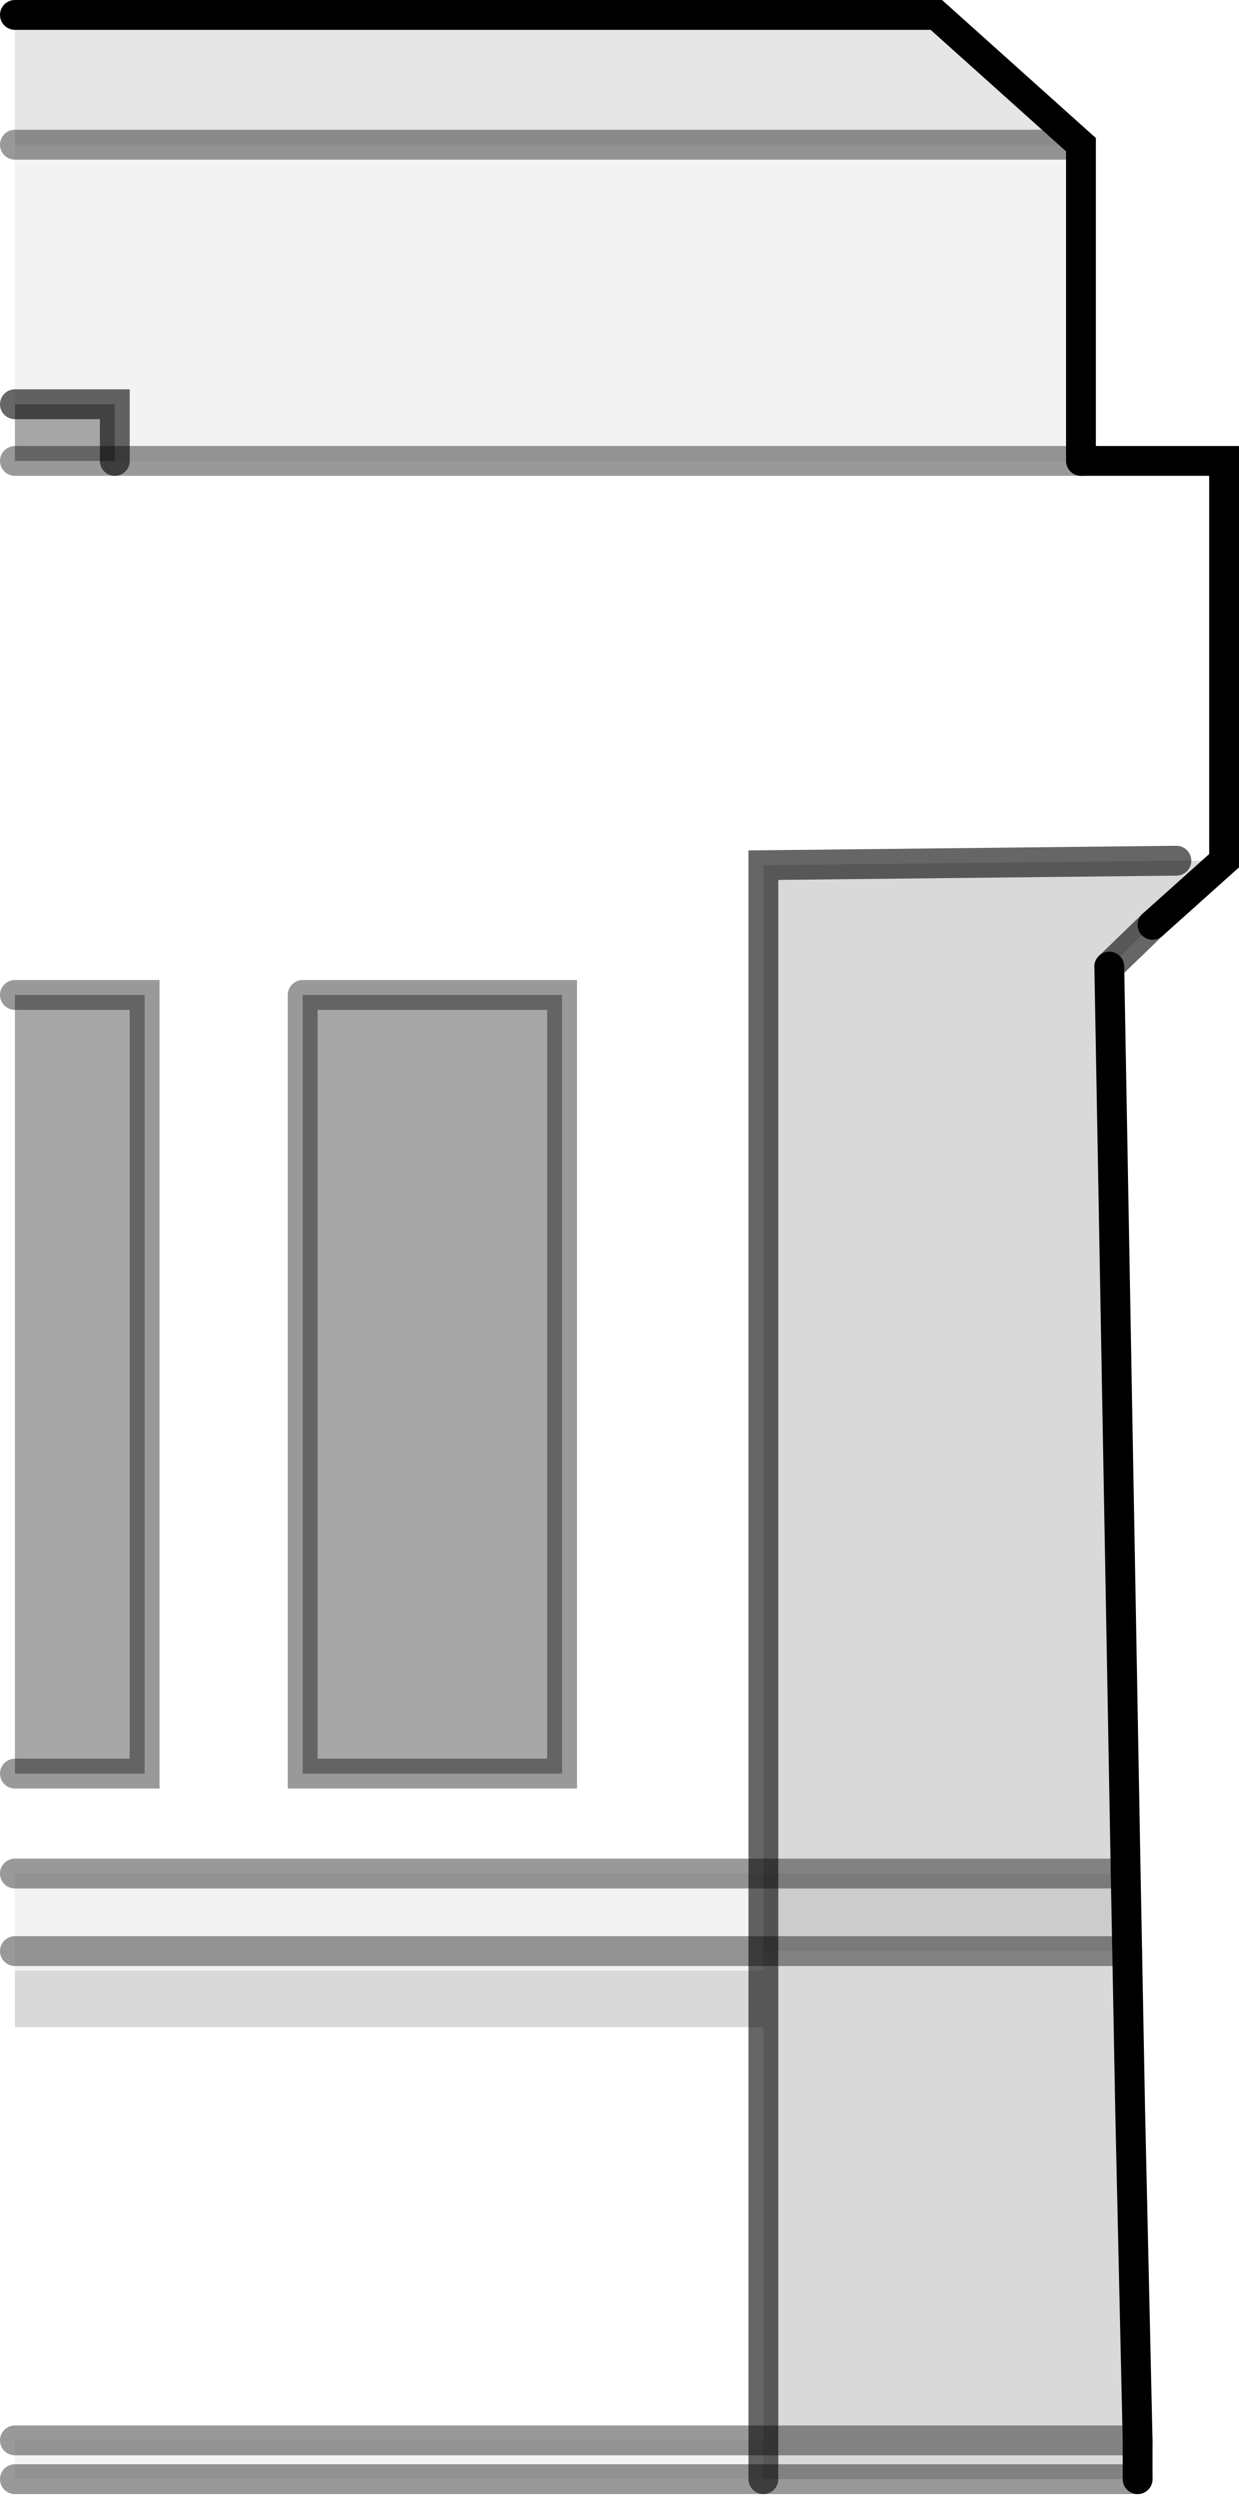<?xml version="1.0" encoding="UTF-8" standalone="no"?>
<svg xmlns:xlink="http://www.w3.org/1999/xlink" height="83.8px" width="41.55px" xmlns="http://www.w3.org/2000/svg">
  <g transform="matrix(1.0, 0.0, 0.0, 1.0, 0.55, 0.5)">
    <path d="M35.7 14.95 L40.5 14.95 40.5 28.35 38.9 28.35 25.05 28.5 25.05 62.3 -0.05 62.3 -0.05 58.95 4.3 58.95 4.3 32.85 -0.05 32.85 -0.05 14.95 3.3 14.95 35.7 14.95 M-0.05 81.3 L-0.05 67.45 25.05 67.45 25.05 81.3 -0.05 81.3 M9.6 32.85 L9.6 58.95 18.3 58.95 18.3 32.85 9.6 32.85" fill="#ffffff" fill-opacity="0.0" fill-rule="evenodd" stroke="none"/>
    <path d="M25.05 82.6 L-0.05 82.6 -0.05 81.3 25.05 81.3 25.05 82.6 M-0.05 65.55 L-0.05 64.9 -0.05 62.3 25.05 62.3 25.05 64.9 25.05 65.55 -0.05 65.55 M-0.05 13.05 L-0.05 4.35 35.7 4.35 35.7 14.95 3.3 14.95 3.3 13.05 -0.05 13.05 M-0.05 64.9 L25.05 64.9 -0.05 64.9" fill="#000000" fill-opacity="0.047" fill-rule="evenodd" stroke="none"/>
    <path d="M-0.05 4.35 L-0.05 0.0 30.85 0.0 35.7 4.35 -0.05 4.35" fill="#000000" fill-opacity="0.098" fill-rule="evenodd" stroke="none"/>
    <path d="M-0.05 58.95 L-0.05 32.85 4.3 32.85 4.3 58.95 -0.05 58.95 M-0.05 14.95 L-0.05 13.05 3.3 13.05 3.3 14.95 -0.05 14.95 M9.6 32.85 L18.3 32.85 18.3 58.95 9.6 58.95 9.6 32.85" fill="#000000" fill-opacity="0.349" fill-rule="evenodd" stroke="none"/>
    <path d="M38.1 30.5 L36.65 31.9 36.7 31.8 38.1 30.5" fill="#d2d4d5" fill-rule="evenodd" stroke="none"/>
    <path d="M40.5 28.35 L38.1 30.5 36.7 31.8 36.65 31.9 37.2 62.3 25.05 62.3 25.05 28.5 38.9 28.35 40.5 28.35 M37.25 64.9 L37.35 70.25 37.6 81.3 37.6 82.6 25.05 82.6 25.05 81.3 25.05 67.45 25.05 65.55 25.05 67.45 -0.05 67.45 -0.05 65.55 25.05 65.55 25.05 64.9 37.25 64.9 M37.6 81.3 L25.05 81.3 37.6 81.3" fill="#000000" fill-opacity="0.149" fill-rule="evenodd" stroke="none"/>
    <path d="M37.2 62.3 L37.25 64.9 25.05 64.9 25.05 62.3 37.2 62.3" fill="#000000" fill-opacity="0.2" fill-rule="evenodd" stroke="none"/>
    <path d="M35.7 14.95 L40.5 14.95 40.5 28.35 38.1 30.5 M36.65 31.9 L37.2 62.3 37.25 64.9 37.35 70.25 37.6 81.3 37.6 82.6 M-0.05 0.0 L30.85 0.0 35.7 4.35 35.7 14.95" fill="none" stroke="#000000" stroke-linecap="round" stroke-linejoin="miter-clip" stroke-miterlimit="4.0" stroke-width="1.0"/>
    <path d="M38.1 30.5 L36.65 31.9 M3.3 14.95 L3.3 13.05 -0.05 13.05 M38.9 28.35 L25.05 28.5 25.05 62.3 25.05 64.9 25.05 65.55 25.05 67.45 25.05 81.3 25.05 82.6" fill="none" stroke="#000000" stroke-linecap="round" stroke-linejoin="miter-clip" stroke-miterlimit="4.0" stroke-opacity="0.6" stroke-width="1.0"/>
    <path d="M37.6 82.6 L25.05 82.6 -0.05 82.6 M35.7 14.95 L3.3 14.95 -0.05 14.95 M9.6 32.85 L9.6 58.95 18.3 58.95 18.3 32.85 9.6 32.85 M25.05 62.3 L37.2 62.3 M37.25 64.9 L25.05 64.9 -0.05 64.9 M25.05 81.3 L37.6 81.3 M-0.05 58.95 L4.3 58.95 4.3 32.85 -0.05 32.85 M-0.05 81.3 L25.05 81.3 M-0.05 4.35 L35.7 4.35 M-0.05 62.3 L25.05 62.3" fill="none" stroke="#000000" stroke-linecap="round" stroke-linejoin="miter-clip" stroke-miterlimit="4.0" stroke-opacity="0.4" stroke-width="1.0"/>
  </g>
</svg>
